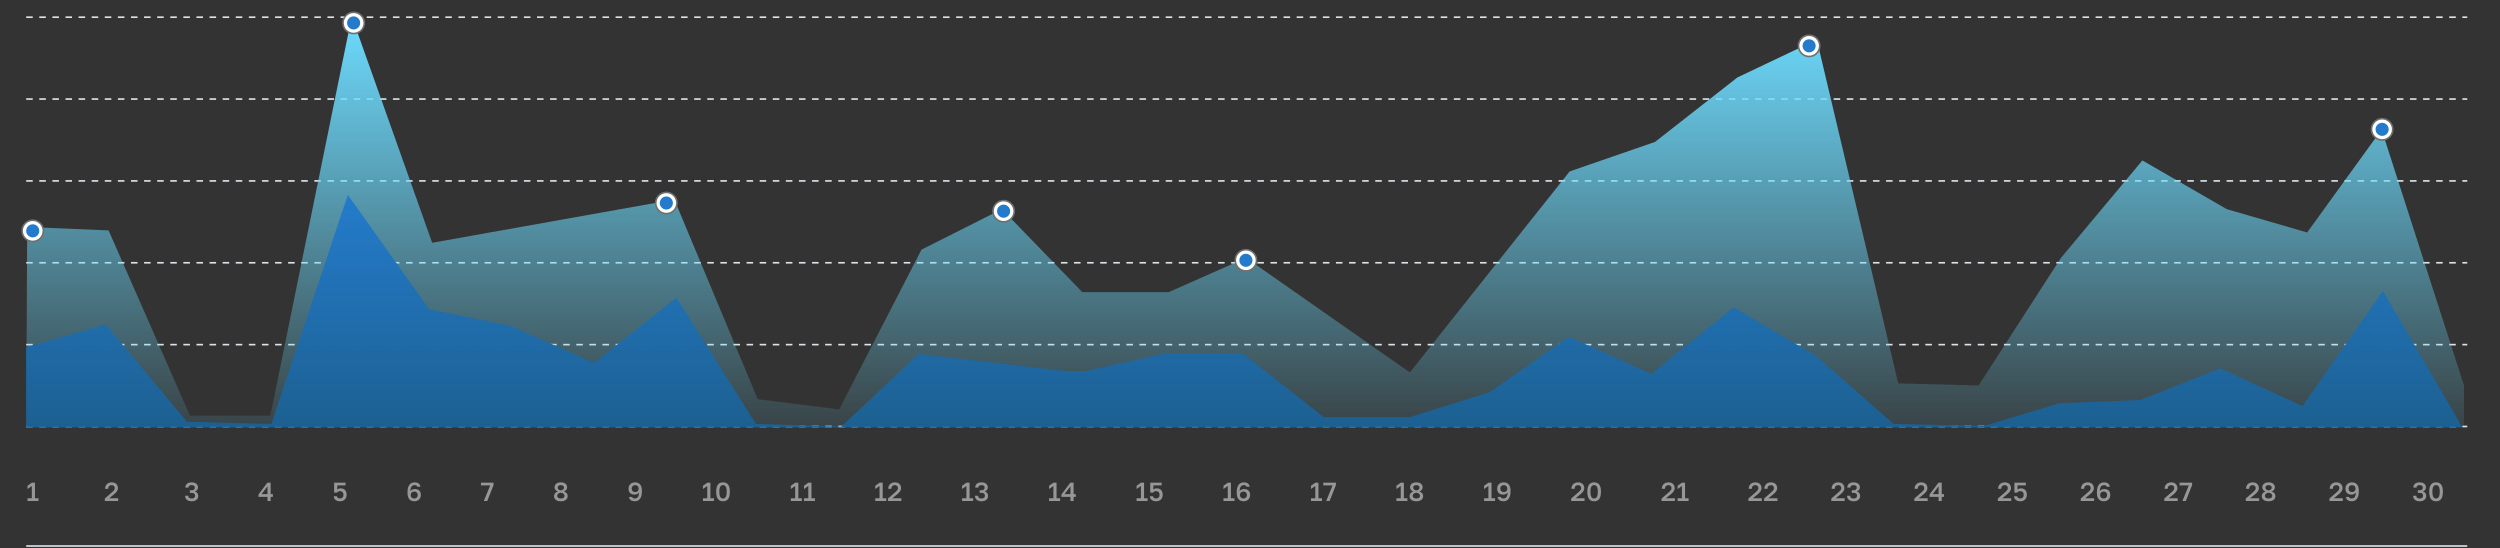 <svg width="1527" height="335" viewBox="0 0 1527 335" fill="none" xmlns="http://www.w3.org/2000/svg">
<rect x="0" y="0" width="1527" height="335" fill="#333333" stroke="none"/>
<rect x="16" y="333" width="1491" height="1" fill="#DBE2EA"/>
<path d="M16 260.5H1507" stroke="#DBE2EA" stroke-dasharray="4"/>
<path d="M16 210.5H1507" stroke="#DBE2EA" stroke-dasharray="4"/>
<path d="M16 160.5H1507" stroke="#DBE2EA" stroke-dasharray="4"/>
<path d="M16 110.5H1507" stroke="#DBE2EA" stroke-dasharray="4"/>
<path d="M16 60.5H1507" stroke="#DBE2EA" stroke-dasharray="4"/>
<path d="M16 10.5H1507" stroke="#DBE2EA" stroke-dasharray="4"/>
<path d="M16.8 304.336H19.44V296.832L16.8 298.704V296.72L19.504 294.8H21.36V304.336H23.52V306H16.8V304.336ZM64.019 304.496L68.195 300.88C68.537 300.581 68.825 300.315 69.059 300.08C69.305 299.845 69.502 299.627 69.651 299.424C69.811 299.211 69.923 299.003 69.987 298.8C70.062 298.597 70.099 298.384 70.099 298.16C70.099 297.616 69.934 297.173 69.603 296.832C69.283 296.491 68.835 296.32 68.259 296.32C67.577 296.32 67.043 296.507 66.659 296.88C66.286 297.243 66.099 297.803 66.099 298.56H64.179C64.179 297.973 64.275 297.44 64.467 296.96C64.659 296.469 64.931 296.053 65.283 295.712C65.635 295.36 66.062 295.093 66.563 294.912C67.065 294.72 67.63 294.624 68.259 294.624C68.867 294.624 69.406 294.715 69.875 294.896C70.345 295.067 70.734 295.312 71.043 295.632C71.363 295.941 71.603 296.315 71.763 296.752C71.934 297.179 72.019 297.648 72.019 298.16C72.019 298.544 71.955 298.907 71.827 299.248C71.71 299.589 71.539 299.915 71.315 300.224C71.102 300.533 70.841 300.837 70.531 301.136C70.233 301.435 69.902 301.728 69.539 302.016L66.691 304.336H72.179V306H64.019V304.496ZM117.074 306.176C116.424 306.176 115.848 306.096 115.346 305.936C114.856 305.765 114.44 305.531 114.098 305.232C113.768 304.933 113.512 304.581 113.33 304.176C113.16 303.76 113.074 303.301 113.074 302.8H114.994C114.994 303.333 115.16 303.749 115.49 304.048C115.832 304.336 116.36 304.48 117.074 304.48C117.768 304.48 118.285 304.336 118.626 304.048C118.978 303.749 119.154 303.333 119.154 302.8C119.154 302.256 118.994 301.829 118.674 301.52C118.354 301.2 117.821 301.04 117.074 301.04H115.954V299.44H117.074C117.714 299.44 118.194 299.307 118.514 299.04C118.834 298.763 118.994 298.368 118.994 297.856C118.994 297.344 118.84 296.96 118.53 296.704C118.232 296.448 117.746 296.32 117.074 296.32C116.413 296.32 115.922 296.453 115.602 296.72C115.293 296.987 115.138 297.36 115.138 297.84H113.218C113.218 296.869 113.544 296.091 114.194 295.504C114.856 294.917 115.816 294.624 117.074 294.624C117.704 294.624 118.258 294.704 118.738 294.864C119.218 295.024 119.618 295.243 119.938 295.52C120.258 295.787 120.498 296.101 120.658 296.464C120.829 296.827 120.914 297.216 120.914 297.632C120.914 298.272 120.744 298.811 120.402 299.248C120.061 299.675 119.592 299.979 118.994 300.16C119.645 300.352 120.152 300.677 120.514 301.136C120.888 301.584 121.074 302.192 121.074 302.96C121.074 303.408 120.989 303.829 120.818 304.224C120.648 304.619 120.392 304.96 120.05 305.248C119.72 305.536 119.304 305.765 118.802 305.936C118.301 306.096 117.725 306.176 117.074 306.176ZM163.384 303.472H157.864V302.048L163.304 294.8H165.304V301.808H166.664V303.472H165.304V306H163.384V303.472ZM163.384 301.808V297.008L159.784 301.808H163.384ZM207.701 306.176C207.04 306.176 206.469 306.091 205.989 305.92C205.52 305.749 205.131 305.52 204.821 305.232C204.512 304.944 204.277 304.619 204.117 304.256C203.968 303.883 203.883 303.504 203.861 303.12H205.781C205.835 303.504 206.021 303.829 206.341 304.096C206.672 304.352 207.125 304.48 207.701 304.48C208.352 304.48 208.859 304.288 209.221 303.904C209.595 303.52 209.781 302.96 209.781 302.224C209.781 301.808 209.717 301.461 209.589 301.184C209.472 300.896 209.317 300.667 209.125 300.496C208.933 300.315 208.709 300.187 208.453 300.112C208.208 300.027 207.957 299.984 207.701 299.984C207.243 299.984 206.859 300.064 206.549 300.224C206.251 300.384 206.011 300.603 205.829 300.88H204.101V294.8H211.061V296.464H205.989V299.072C206.235 298.837 206.523 298.651 206.853 298.512C207.184 298.363 207.6 298.288 208.101 298.288C208.645 298.288 209.136 298.373 209.573 298.544C210.021 298.715 210.4 298.965 210.709 299.296C211.029 299.627 211.275 300.037 211.445 300.528C211.616 301.008 211.701 301.568 211.701 302.208C211.701 302.816 211.605 303.365 211.413 303.856C211.221 304.347 210.949 304.763 210.597 305.104C210.245 305.445 209.824 305.712 209.333 305.904C208.843 306.085 208.299 306.176 207.701 306.176ZM253.132 306.176C252.471 306.176 251.879 306.075 251.356 305.872C250.834 305.669 250.386 305.355 250.012 304.928C249.65 304.501 249.372 303.963 249.18 303.312C248.988 302.651 248.892 301.867 248.892 300.96V300.64C248.892 299.552 249.004 298.629 249.228 297.872C249.452 297.104 249.762 296.48 250.156 296C250.551 295.52 251.015 295.173 251.548 294.96C252.082 294.736 252.663 294.624 253.292 294.624C254.242 294.624 255.026 294.837 255.644 295.264C256.263 295.68 256.652 296.352 256.812 297.28H254.892C254.775 296.939 254.583 296.693 254.316 296.544C254.05 296.395 253.708 296.32 253.292 296.32C252.93 296.32 252.594 296.379 252.284 296.496C251.975 296.603 251.703 296.795 251.468 297.072C251.234 297.349 251.047 297.728 250.908 298.208C250.77 298.677 250.695 299.275 250.684 300C250.823 299.765 250.994 299.568 251.196 299.408C251.41 299.237 251.639 299.104 251.884 299.008C252.14 298.901 252.402 298.827 252.668 298.784C252.935 298.731 253.196 298.704 253.452 298.704C254.583 298.704 255.463 299.013 256.092 299.632C256.732 300.251 257.052 301.131 257.052 302.272V302.432C257.052 302.987 256.951 303.493 256.748 303.952C256.556 304.411 256.284 304.805 255.932 305.136C255.58 305.467 255.164 305.723 254.684 305.904C254.204 306.085 253.687 306.176 253.132 306.176ZM253.004 304.48C253.644 304.48 254.156 304.293 254.54 303.92C254.935 303.536 255.132 303.04 255.132 302.432V302.272C255.132 301.675 254.935 301.189 254.54 300.816C254.156 300.432 253.644 300.24 253.004 300.24C252.364 300.24 251.847 300.432 251.452 300.816C251.068 301.189 250.876 301.675 250.876 302.272V302.432C250.876 303.04 251.068 303.536 251.452 303.92C251.847 304.293 252.364 304.48 253.004 304.48ZM299.434 296.464H293.77V294.8H301.45V296.304L297.61 306H295.53L299.434 296.464ZM342.566 306.176C341.894 306.176 341.297 306.101 340.774 305.952C340.262 305.792 339.83 305.573 339.478 305.296C339.126 305.008 338.86 304.672 338.678 304.288C338.497 303.893 338.406 303.461 338.406 302.992C338.406 302.352 338.604 301.787 338.998 301.296C339.404 300.795 339.99 300.437 340.758 300.224C340.47 300.128 340.204 300 339.958 299.84C339.713 299.68 339.5 299.488 339.318 299.264C339.137 299.04 338.993 298.795 338.886 298.528C338.78 298.251 338.726 297.952 338.726 297.632C338.726 297.205 338.812 296.811 338.982 296.448C339.153 296.075 339.398 295.755 339.718 295.488C340.049 295.211 340.449 294.997 340.918 294.848C341.398 294.699 341.948 294.624 342.566 294.624C343.185 294.624 343.734 294.699 344.214 294.848C344.694 294.997 345.094 295.211 345.414 295.488C345.745 295.755 345.99 296.075 346.15 296.448C346.321 296.811 346.406 297.205 346.406 297.632C346.406 298.272 346.214 298.811 345.83 299.248C345.446 299.685 344.966 300.011 344.39 300.224C345.169 300.469 345.75 300.816 346.134 301.264C346.529 301.712 346.726 302.288 346.726 302.992C346.726 303.461 346.636 303.893 346.454 304.288C346.273 304.672 346.006 305.008 345.654 305.296C345.302 305.573 344.865 305.792 344.342 305.952C343.83 306.101 343.238 306.176 342.566 306.176ZM342.566 304.48C343.324 304.48 343.884 304.331 344.246 304.032C344.62 303.723 344.806 303.328 344.806 302.848C344.806 302.304 344.593 301.872 344.166 301.552C343.74 301.221 343.206 301.013 342.566 300.928C341.926 301.013 341.393 301.221 340.966 301.552C340.54 301.872 340.326 302.304 340.326 302.848C340.326 303.328 340.513 303.723 340.886 304.032C341.27 304.331 341.83 304.48 342.566 304.48ZM342.566 299.552C343.132 299.467 343.59 299.285 343.942 299.008C344.305 298.731 344.486 298.32 344.486 297.776C344.486 297.296 344.31 296.933 343.958 296.688C343.617 296.443 343.153 296.32 342.566 296.32C341.98 296.32 341.51 296.443 341.158 296.688C340.817 296.923 340.646 297.285 340.646 297.776C340.646 298.32 340.828 298.731 341.19 299.008C341.553 299.285 342.012 299.467 342.566 299.552ZM387.762 306.176C386.781 306.176 385.975 305.968 385.346 305.552C384.717 305.125 384.322 304.448 384.162 303.52H386.082C386.199 303.861 386.397 304.107 386.674 304.256C386.951 304.405 387.314 304.48 387.762 304.48C388.103 304.48 388.423 304.427 388.722 304.32C389.021 304.203 389.282 304.005 389.506 303.728C389.741 303.451 389.927 303.077 390.066 302.608C390.205 302.128 390.279 301.525 390.29 300.8C390.151 301.035 389.975 301.237 389.762 301.408C389.559 301.568 389.33 301.701 389.074 301.808C388.829 301.904 388.573 301.979 388.306 302.032C388.039 302.075 387.778 302.096 387.522 302.096C386.391 302.096 385.506 301.787 384.866 301.168C384.237 300.539 383.922 299.659 383.922 298.528V298.368C383.922 297.813 384.018 297.307 384.21 296.848C384.413 296.389 384.69 295.995 385.042 295.664C385.394 295.333 385.81 295.077 386.29 294.896C386.77 294.715 387.287 294.624 387.842 294.624C388.514 294.624 389.111 294.725 389.634 294.928C390.157 295.131 390.599 295.445 390.962 295.872C391.325 296.288 391.602 296.827 391.794 297.488C391.986 298.149 392.082 298.933 392.082 299.84V300.16C392.082 301.248 391.97 302.176 391.746 302.944C391.522 303.701 391.213 304.32 390.818 304.8C390.434 305.28 389.981 305.632 389.458 305.856C388.935 306.069 388.37 306.176 387.762 306.176ZM387.97 300.56C388.61 300.56 389.122 300.373 389.506 300C389.901 299.616 390.098 299.125 390.098 298.528V298.368C390.098 298.08 390.045 297.813 389.938 297.568C389.831 297.312 389.682 297.093 389.49 296.912C389.309 296.72 389.085 296.576 388.818 296.48C388.562 296.373 388.279 296.32 387.97 296.32C387.33 296.32 386.813 296.512 386.418 296.896C386.034 297.269 385.842 297.76 385.842 298.368V298.528C385.842 299.125 386.034 299.616 386.418 300C386.813 300.373 387.33 300.56 387.97 300.56ZM429.359 304.336H431.999V296.832L429.359 298.704V296.72L432.063 294.8H433.919V304.336H436.079V306H429.359V304.336ZM441.621 306.176C441.035 306.176 440.485 306.085 439.973 305.904C439.472 305.723 439.035 305.413 438.661 304.976C438.288 304.528 437.995 303.936 437.781 303.2C437.568 302.453 437.461 301.52 437.461 300.4V300.08C437.461 299.045 437.568 298.181 437.781 297.488C437.995 296.784 438.288 296.224 438.661 295.808C439.035 295.381 439.472 295.077 439.973 294.896C440.485 294.715 441.035 294.624 441.621 294.624C442.208 294.624 442.752 294.715 443.253 294.896C443.765 295.077 444.208 295.381 444.581 295.808C444.955 296.224 445.248 296.784 445.461 297.488C445.675 298.181 445.781 299.045 445.781 300.08V300.4C445.781 301.52 445.675 302.453 445.461 303.2C445.248 303.936 444.955 304.528 444.581 304.976C444.208 305.413 443.765 305.723 443.253 305.904C442.752 306.085 442.208 306.176 441.621 306.176ZM441.621 304.512C441.92 304.512 442.203 304.453 442.469 304.336C442.736 304.219 442.971 304.011 443.173 303.712C443.387 303.403 443.552 302.981 443.669 302.448C443.797 301.915 443.861 301.232 443.861 300.4V300.08C443.861 299.333 443.797 298.715 443.669 298.224C443.552 297.733 443.387 297.344 443.173 297.056C442.971 296.768 442.736 296.571 442.469 296.464C442.203 296.347 441.92 296.288 441.621 296.288C441.323 296.288 441.04 296.347 440.773 296.464C440.507 296.571 440.267 296.768 440.053 297.056C439.851 297.344 439.685 297.733 439.557 298.224C439.44 298.715 439.381 299.333 439.381 300.08V300.4C439.381 301.232 439.44 301.915 439.557 302.448C439.685 302.981 439.851 303.403 440.053 303.712C440.267 304.011 440.507 304.219 440.773 304.336C441.04 304.453 441.323 304.512 441.621 304.512ZM483.053 304.336H485.693V296.832L483.053 298.704V296.72L485.757 294.8H487.613V304.336H489.773V306H483.053V304.336ZM491.075 304.336H493.715V296.832L491.075 298.704V296.72L493.779 294.8H495.635V304.336H497.795V306H491.075V304.336ZM534.591 304.336H537.231V296.832L534.591 298.704V296.72L537.295 294.8H539.151V304.336H541.311V306H534.591V304.336ZM542.373 304.496L546.549 300.88C546.89 300.581 547.178 300.315 547.413 300.08C547.658 299.845 547.855 299.627 548.005 299.424C548.165 299.211 548.277 299.003 548.341 298.8C548.415 298.597 548.453 298.384 548.453 298.16C548.453 297.616 548.287 297.173 547.957 296.832C547.637 296.491 547.189 296.32 546.613 296.32C545.93 296.32 545.397 296.507 545.013 296.88C544.639 297.243 544.453 297.803 544.453 298.56H542.533C542.533 297.973 542.629 297.44 542.821 296.96C543.013 296.469 543.285 296.053 543.637 295.712C543.989 295.36 544.415 295.093 544.917 294.912C545.418 294.72 545.983 294.624 546.613 294.624C547.221 294.624 547.759 294.715 548.229 294.896C548.698 295.067 549.087 295.312 549.397 295.632C549.717 295.941 549.957 296.315 550.117 296.752C550.287 297.179 550.373 297.648 550.373 298.16C550.373 298.544 550.309 298.907 550.181 299.248C550.063 299.589 549.893 299.915 549.669 300.224C549.455 300.533 549.194 300.837 548.885 301.136C548.586 301.435 548.255 301.728 547.893 302.016L545.045 304.336H550.533V306H542.373V304.496ZM587.644 304.336H590.284V296.832L587.644 298.704V296.72L590.348 294.8H592.204V304.336H594.364V306H587.644V304.336ZM599.506 306.176C598.855 306.176 598.279 306.096 597.778 305.936C597.287 305.765 596.871 305.531 596.53 305.232C596.199 304.933 595.943 304.581 595.762 304.176C595.591 303.76 595.506 303.301 595.506 302.8H597.426C597.426 303.333 597.591 303.749 597.922 304.048C598.263 304.336 598.791 304.48 599.506 304.48C600.199 304.48 600.716 304.336 601.058 304.048C601.41 303.749 601.586 303.333 601.586 302.8C601.586 302.256 601.426 301.829 601.106 301.52C600.786 301.2 600.252 301.04 599.506 301.04H598.386V299.44H599.506C600.146 299.44 600.626 299.307 600.946 299.04C601.266 298.763 601.426 298.368 601.426 297.856C601.426 297.344 601.271 296.96 600.962 296.704C600.663 296.448 600.178 296.32 599.506 296.32C598.844 296.32 598.354 296.453 598.034 296.72C597.724 296.987 597.57 297.36 597.57 297.84H595.65C595.65 296.869 595.975 296.091 596.626 295.504C597.287 294.917 598.247 294.624 599.506 294.624C600.135 294.624 600.69 294.704 601.17 294.864C601.65 295.024 602.05 295.243 602.37 295.52C602.69 295.787 602.93 296.101 603.09 296.464C603.26 296.827 603.346 297.216 603.346 297.632C603.346 298.272 603.175 298.811 602.834 299.248C602.492 299.675 602.023 299.979 601.426 300.16C602.076 300.352 602.583 300.677 602.946 301.136C603.319 301.584 603.506 302.192 603.506 302.96C603.506 303.408 603.42 303.829 603.25 304.224C603.079 304.619 602.823 304.96 602.482 305.248C602.151 305.536 601.735 305.765 601.234 305.936C600.732 306.096 600.156 306.176 599.506 306.176ZM640.775 304.336H643.415V296.832L640.775 298.704V296.72L643.479 294.8H645.335V304.336H647.495V306H640.775V304.336ZM653.837 303.472H648.317V302.048L653.757 294.8H655.757V301.808H657.117V303.472H655.757V306H653.837V303.472ZM653.837 301.808V297.008L650.237 301.808H653.837ZM694.234 304.336H696.874V296.832L694.234 298.704V296.72L696.938 294.8H698.794V304.336H700.954V306H694.234V304.336ZM706.176 306.176C705.515 306.176 704.944 306.091 704.464 305.92C703.995 305.749 703.606 305.52 703.296 305.232C702.987 304.944 702.752 304.619 702.592 304.256C702.443 303.883 702.358 303.504 702.336 303.12H704.256C704.31 303.504 704.496 303.829 704.816 304.096C705.147 304.352 705.6 304.48 706.176 304.48C706.827 304.48 707.334 304.288 707.696 303.904C708.07 303.52 708.256 302.96 708.256 302.224C708.256 301.808 708.192 301.461 708.064 301.184C707.947 300.896 707.792 300.667 707.6 300.496C707.408 300.315 707.184 300.187 706.928 300.112C706.683 300.027 706.432 299.984 706.176 299.984C705.718 299.984 705.334 300.064 705.024 300.224C704.726 300.384 704.486 300.603 704.304 300.88H702.576V294.8H709.536V296.464H704.464V299.072C704.71 298.837 704.998 298.651 705.328 298.512C705.659 298.363 706.075 298.288 706.576 298.288C707.12 298.288 707.611 298.373 708.048 298.544C708.496 298.715 708.875 298.965 709.184 299.296C709.504 299.627 709.75 300.037 709.92 300.528C710.091 301.008 710.176 301.568 710.176 302.208C710.176 302.816 710.08 303.365 709.888 303.856C709.696 304.347 709.424 304.763 709.072 305.104C708.72 305.445 708.299 305.712 707.808 305.904C707.318 306.085 706.774 306.176 706.176 306.176ZM747.287 304.336H749.927V296.832L747.287 298.704V296.72L749.991 294.8H751.847V304.336H754.007V306H747.287V304.336ZM759.629 306.176C758.968 306.176 758.376 306.075 757.853 305.872C757.331 305.669 756.883 305.355 756.509 304.928C756.147 304.501 755.869 303.963 755.677 303.312C755.485 302.651 755.389 301.867 755.389 300.96V300.64C755.389 299.552 755.501 298.629 755.725 297.872C755.949 297.104 756.259 296.48 756.653 296C757.048 295.52 757.512 295.173 758.045 294.96C758.579 294.736 759.16 294.624 759.789 294.624C760.739 294.624 761.523 294.837 762.141 295.264C762.76 295.68 763.149 296.352 763.309 297.28H761.389C761.272 296.939 761.08 296.693 760.813 296.544C760.547 296.395 760.205 296.32 759.789 296.32C759.427 296.32 759.091 296.379 758.781 296.496C758.472 296.603 758.2 296.795 757.965 297.072C757.731 297.349 757.544 297.728 757.405 298.208C757.267 298.677 757.192 299.275 757.181 300C757.32 299.765 757.491 299.568 757.693 299.408C757.907 299.237 758.136 299.104 758.381 299.008C758.637 298.901 758.899 298.827 759.165 298.784C759.432 298.731 759.693 298.704 759.949 298.704C761.08 298.704 761.96 299.013 762.589 299.632C763.229 300.251 763.549 301.131 763.549 302.272V302.432C763.549 302.987 763.448 303.493 763.245 303.952C763.053 304.411 762.781 304.805 762.429 305.136C762.077 305.467 761.661 305.723 761.181 305.904C760.701 306.085 760.184 306.176 759.629 306.176ZM759.501 304.48C760.141 304.48 760.653 304.293 761.037 303.92C761.432 303.536 761.629 303.04 761.629 302.432V302.272C761.629 301.675 761.432 301.189 761.037 300.816C760.653 300.432 760.141 300.24 759.501 300.24C758.861 300.24 758.344 300.432 757.949 300.816C757.565 301.189 757.373 301.675 757.373 302.272V302.432C757.373 303.04 757.565 303.536 757.949 303.92C758.344 304.293 758.861 304.48 759.501 304.48ZM800.747 304.336H803.387V296.832L800.747 298.704V296.72L803.451 294.8H805.307V304.336H807.467V306H800.747V304.336ZM813.953 296.464H808.289V294.8H815.969V296.304L812.129 306H810.049L813.953 296.464ZM852.925 304.336H855.565V296.832L852.925 298.704V296.72L855.629 294.8H857.485V304.336H859.645V306H852.925V304.336ZM865.107 306.176C864.435 306.176 863.838 306.101 863.315 305.952C862.803 305.792 862.371 305.573 862.019 305.296C861.667 305.008 861.4 304.672 861.219 304.288C861.038 303.893 860.947 303.461 860.947 302.992C860.947 302.352 861.144 301.787 861.539 301.296C861.944 300.795 862.531 300.437 863.299 300.224C863.011 300.128 862.744 300 862.499 299.84C862.254 299.68 862.04 299.488 861.859 299.264C861.678 299.04 861.534 298.795 861.427 298.528C861.32 298.251 861.267 297.952 861.267 297.632C861.267 297.205 861.352 296.811 861.523 296.448C861.694 296.075 861.939 295.755 862.259 295.488C862.59 295.211 862.99 294.997 863.459 294.848C863.939 294.699 864.488 294.624 865.107 294.624C865.726 294.624 866.275 294.699 866.755 294.848C867.235 294.997 867.635 295.211 867.955 295.488C868.286 295.755 868.531 296.075 868.691 296.448C868.862 296.811 868.947 297.205 868.947 297.632C868.947 298.272 868.755 298.811 868.371 299.248C867.987 299.685 867.507 300.011 866.931 300.224C867.71 300.469 868.291 300.816 868.675 301.264C869.07 301.712 869.267 302.288 869.267 302.992C869.267 303.461 869.176 303.893 868.995 304.288C868.814 304.672 868.547 305.008 868.195 305.296C867.843 305.573 867.406 305.792 866.883 305.952C866.371 306.101 865.779 306.176 865.107 306.176ZM865.107 304.48C865.864 304.48 866.424 304.331 866.787 304.032C867.16 303.723 867.347 303.328 867.347 302.848C867.347 302.304 867.134 301.872 866.707 301.552C866.28 301.221 865.747 301.013 865.107 300.928C864.467 301.013 863.934 301.221 863.507 301.552C863.08 301.872 862.867 302.304 862.867 302.848C862.867 303.328 863.054 303.723 863.427 304.032C863.811 304.331 864.371 304.48 865.107 304.48ZM865.107 299.552C865.672 299.467 866.131 299.285 866.483 299.008C866.846 298.731 867.027 298.32 867.027 297.776C867.027 297.296 866.851 296.933 866.499 296.688C866.158 296.443 865.694 296.32 865.107 296.32C864.52 296.32 864.051 296.443 863.699 296.688C863.358 296.923 863.187 297.285 863.187 297.776C863.187 298.32 863.368 298.731 863.731 299.008C864.094 299.285 864.552 299.467 865.107 299.552ZM906.462 304.336H909.102V296.832L906.462 298.704V296.72L909.166 294.8H911.022V304.336H913.182V306H906.462V304.336ZM918.324 306.176C917.343 306.176 916.538 305.968 915.908 305.552C915.279 305.125 914.884 304.448 914.724 303.52H916.644C916.762 303.861 916.959 304.107 917.236 304.256C917.514 304.405 917.876 304.48 918.324 304.48C918.666 304.48 918.986 304.427 919.284 304.32C919.583 304.203 919.844 304.005 920.068 303.728C920.303 303.451 920.49 303.077 920.628 302.608C920.767 302.128 920.842 301.525 920.852 300.8C920.714 301.035 920.538 301.237 920.324 301.408C920.122 301.568 919.892 301.701 919.636 301.808C919.391 301.904 919.135 301.979 918.868 302.032C918.602 302.075 918.34 302.096 918.084 302.096C916.954 302.096 916.068 301.787 915.428 301.168C914.799 300.539 914.484 299.659 914.484 298.528V298.368C914.484 297.813 914.58 297.307 914.772 296.848C914.975 296.389 915.252 295.995 915.604 295.664C915.956 295.333 916.372 295.077 916.852 294.896C917.332 294.715 917.85 294.624 918.404 294.624C919.076 294.624 919.674 294.725 920.196 294.928C920.719 295.131 921.162 295.445 921.524 295.872C921.887 296.288 922.164 296.827 922.356 297.488C922.548 298.149 922.644 298.933 922.644 299.84V300.16C922.644 301.248 922.532 302.176 922.308 302.944C922.084 303.701 921.775 304.32 921.38 304.8C920.996 305.28 920.543 305.632 920.02 305.856C919.498 306.069 918.932 306.176 918.324 306.176ZM918.532 300.56C919.172 300.56 919.684 300.373 920.068 300C920.463 299.616 920.66 299.125 920.66 298.528V298.368C920.66 298.08 920.607 297.813 920.5 297.568C920.394 297.312 920.244 297.093 920.052 296.912C919.871 296.72 919.647 296.576 919.38 296.48C919.124 296.373 918.842 296.32 918.532 296.32C917.892 296.32 917.375 296.512 916.98 296.896C916.596 297.269 916.404 297.76 916.404 298.368V298.528C916.404 299.125 916.596 299.616 916.98 300C917.375 300.373 917.892 300.56 918.532 300.56ZM959.682 304.496L963.858 300.88C964.199 300.581 964.487 300.315 964.722 300.08C964.967 299.845 965.165 299.627 965.314 299.424C965.474 299.211 965.586 299.003 965.65 298.8C965.725 298.597 965.762 298.384 965.762 298.16C965.762 297.616 965.597 297.173 965.266 296.832C964.946 296.491 964.498 296.32 963.922 296.32C963.239 296.32 962.706 296.507 962.322 296.88C961.949 297.243 961.762 297.803 961.762 298.56H959.842C959.842 297.973 959.938 297.44 960.13 296.96C960.322 296.469 960.594 296.053 960.946 295.712C961.298 295.36 961.725 295.093 962.226 294.912C962.727 294.72 963.293 294.624 963.922 294.624C964.53 294.624 965.069 294.715 965.538 294.896C966.007 295.067 966.397 295.312 966.706 295.632C967.026 295.941 967.266 296.315 967.426 296.752C967.597 297.179 967.682 297.648 967.682 298.16C967.682 298.544 967.618 298.907 967.49 299.248C967.373 299.589 967.202 299.915 966.978 300.224C966.765 300.533 966.503 300.837 966.194 301.136C965.895 301.435 965.565 301.728 965.202 302.016L962.354 304.336H967.842V306H959.682V304.496ZM973.699 306.176C973.113 306.176 972.563 306.085 972.051 305.904C971.55 305.723 971.113 305.413 970.739 304.976C970.366 304.528 970.073 303.936 969.859 303.2C969.646 302.453 969.539 301.52 969.539 300.4V300.08C969.539 299.045 969.646 298.181 969.859 297.488C970.073 296.784 970.366 296.224 970.739 295.808C971.113 295.381 971.55 295.077 972.051 294.896C972.563 294.715 973.113 294.624 973.699 294.624C974.286 294.624 974.83 294.715 975.331 294.896C975.843 295.077 976.286 295.381 976.659 295.808C977.033 296.224 977.326 296.784 977.539 297.488C977.753 298.181 977.859 299.045 977.859 300.08V300.4C977.859 301.52 977.753 302.453 977.539 303.2C977.326 303.936 977.033 304.528 976.659 304.976C976.286 305.413 975.843 305.723 975.331 305.904C974.83 306.085 974.286 306.176 973.699 306.176ZM973.699 304.512C973.998 304.512 974.281 304.453 974.547 304.336C974.814 304.219 975.049 304.011 975.251 303.712C975.465 303.403 975.63 302.981 975.747 302.448C975.875 301.915 975.939 301.232 975.939 300.4V300.08C975.939 299.333 975.875 298.715 975.747 298.224C975.63 297.733 975.465 297.344 975.251 297.056C975.049 296.768 974.814 296.571 974.547 296.464C974.281 296.347 973.998 296.288 973.699 296.288C973.401 296.288 973.118 296.347 972.851 296.464C972.585 296.571 972.345 296.768 972.131 297.056C971.929 297.344 971.763 297.733 971.635 298.224C971.518 298.715 971.459 299.333 971.459 300.08V300.4C971.459 301.232 971.518 301.915 971.635 302.448C971.763 302.981 971.929 303.403 972.131 303.712C972.345 304.011 972.585 304.219 972.851 304.336C973.118 304.453 973.401 304.512 973.699 304.512ZM1014.89 304.496L1019.07 300.88C1019.41 300.581 1019.7 300.315 1019.93 300.08C1020.18 299.845 1020.37 299.627 1020.52 299.424C1020.68 299.211 1020.8 299.003 1020.86 298.8C1020.93 298.597 1020.97 298.384 1020.97 298.16C1020.97 297.616 1020.81 297.173 1020.48 296.832C1020.16 296.491 1019.71 296.32 1019.13 296.32C1018.45 296.32 1017.92 296.507 1017.53 296.88C1017.16 297.243 1016.97 297.803 1016.97 298.56H1015.05C1015.05 297.973 1015.15 297.44 1015.34 296.96C1015.53 296.469 1015.8 296.053 1016.16 295.712C1016.51 295.36 1016.93 295.093 1017.44 294.912C1017.94 294.72 1018.5 294.624 1019.13 294.624C1019.74 294.624 1020.28 294.715 1020.75 294.896C1021.22 295.067 1021.61 295.312 1021.92 295.632C1022.24 295.941 1022.48 296.315 1022.64 296.752C1022.81 297.179 1022.89 297.648 1022.89 298.16C1022.89 298.544 1022.83 298.907 1022.7 299.248C1022.58 299.589 1022.41 299.915 1022.19 300.224C1021.97 300.533 1021.71 300.837 1021.4 301.136C1021.1 301.435 1020.77 301.728 1020.41 302.016L1017.56 304.336H1023.05V306H1014.89V304.496ZM1024.67 304.336H1027.31V296.832L1024.67 298.704V296.72L1027.37 294.8H1029.23V304.336H1031.39V306H1024.67V304.336ZM1067.94 304.496L1072.12 300.88C1072.46 300.581 1072.75 300.315 1072.98 300.08C1073.23 299.845 1073.43 299.627 1073.58 299.424C1073.74 299.211 1073.85 299.003 1073.91 298.8C1073.99 298.597 1074.02 298.384 1074.02 298.16C1074.02 297.616 1073.86 297.173 1073.53 296.832C1073.21 296.491 1072.76 296.32 1072.18 296.32C1071.5 296.32 1070.97 296.507 1070.58 296.88C1070.21 297.243 1070.02 297.803 1070.02 298.56H1068.1C1068.1 297.973 1068.2 297.44 1068.39 296.96C1068.58 296.469 1068.86 296.053 1069.21 295.712C1069.56 295.36 1069.99 295.093 1070.49 294.912C1070.99 294.72 1071.56 294.624 1072.18 294.624C1072.79 294.624 1073.33 294.715 1073.8 294.896C1074.27 295.067 1074.66 295.312 1074.97 295.632C1075.29 295.941 1075.53 296.315 1075.69 296.752C1075.86 297.179 1075.94 297.648 1075.94 298.16C1075.94 298.544 1075.88 298.907 1075.75 299.248C1075.64 299.589 1075.46 299.915 1075.24 300.224C1075.03 300.533 1074.77 300.837 1074.46 301.136C1074.16 301.435 1073.83 301.728 1073.46 302.016L1070.62 304.336H1076.1V306H1067.94V304.496ZM1077.48 304.496L1081.66 300.88C1082 300.581 1082.29 300.315 1082.52 300.08C1082.77 299.845 1082.96 299.627 1083.11 299.424C1083.27 299.211 1083.39 299.003 1083.45 298.8C1083.52 298.597 1083.56 298.384 1083.56 298.16C1083.56 297.616 1083.4 297.173 1083.07 296.832C1082.75 296.491 1082.3 296.32 1081.72 296.32C1081.04 296.32 1080.51 296.507 1080.12 296.88C1079.75 297.243 1079.56 297.803 1079.56 298.56H1077.64C1077.64 297.973 1077.74 297.44 1077.93 296.96C1078.12 296.469 1078.39 296.053 1078.75 295.712C1079.1 295.36 1079.52 295.093 1080.03 294.912C1080.53 294.72 1081.09 294.624 1081.72 294.624C1082.33 294.624 1082.87 294.715 1083.34 294.896C1083.81 295.067 1084.2 295.312 1084.51 295.632C1084.83 295.941 1085.07 296.315 1085.23 296.752C1085.4 297.179 1085.48 297.648 1085.48 298.16C1085.48 298.544 1085.42 298.907 1085.29 299.248C1085.17 299.589 1085 299.915 1084.78 300.224C1084.56 300.533 1084.3 300.837 1083.99 301.136C1083.7 301.435 1083.36 301.728 1083 302.016L1080.15 304.336H1085.64V306H1077.48V304.496ZM1118.57 304.496L1122.75 300.88C1123.09 300.581 1123.37 300.315 1123.61 300.08C1123.85 299.845 1124.05 299.627 1124.2 299.424C1124.36 299.211 1124.47 299.003 1124.54 298.8C1124.61 298.597 1124.65 298.384 1124.65 298.16C1124.65 297.616 1124.48 297.173 1124.15 296.832C1123.83 296.491 1123.39 296.32 1122.81 296.32C1122.13 296.32 1121.59 296.507 1121.21 296.88C1120.84 297.243 1120.65 297.803 1120.65 298.56H1118.73C1118.73 297.973 1118.83 297.44 1119.02 296.96C1119.21 296.469 1119.48 296.053 1119.83 295.712C1120.19 295.36 1120.61 295.093 1121.11 294.912C1121.61 294.72 1122.18 294.624 1122.81 294.624C1123.42 294.624 1123.96 294.715 1124.43 294.896C1124.89 295.067 1125.28 295.312 1125.59 295.632C1125.91 295.941 1126.15 296.315 1126.31 296.752C1126.48 297.179 1126.57 297.648 1126.57 298.16C1126.57 298.544 1126.51 298.907 1126.38 299.248C1126.26 299.589 1126.09 299.915 1125.87 300.224C1125.65 300.533 1125.39 300.837 1125.08 301.136C1124.78 301.435 1124.45 301.728 1124.09 302.016L1121.24 304.336H1126.73V306H1118.57V304.496ZM1132.19 306.176C1131.54 306.176 1130.96 306.096 1130.46 305.936C1129.97 305.765 1129.55 305.531 1129.21 305.232C1128.88 304.933 1128.62 304.581 1128.44 304.176C1128.27 303.76 1128.19 303.301 1128.19 302.8H1130.11C1130.11 303.333 1130.27 303.749 1130.6 304.048C1130.94 304.336 1131.47 304.48 1132.19 304.48C1132.88 304.48 1133.4 304.336 1133.74 304.048C1134.09 303.749 1134.27 303.333 1134.27 302.8C1134.27 302.256 1134.11 301.829 1133.79 301.52C1133.47 301.2 1132.93 301.04 1132.19 301.04H1131.07V299.44H1132.19C1132.83 299.44 1133.31 299.307 1133.63 299.04C1133.95 298.763 1134.11 298.368 1134.11 297.856C1134.11 297.344 1133.95 296.96 1133.64 296.704C1133.34 296.448 1132.86 296.32 1132.19 296.32C1131.53 296.32 1131.03 296.453 1130.71 296.72C1130.41 296.987 1130.25 297.36 1130.25 297.84H1128.33C1128.33 296.869 1128.66 296.091 1129.31 295.504C1129.97 294.917 1130.93 294.624 1132.19 294.624C1132.82 294.624 1133.37 294.704 1133.85 294.864C1134.33 295.024 1134.73 295.243 1135.05 295.52C1135.37 295.787 1135.61 296.101 1135.77 296.464C1135.94 296.827 1136.03 297.216 1136.03 297.632C1136.03 298.272 1135.86 298.811 1135.51 299.248C1135.17 299.675 1134.7 299.979 1134.11 300.16C1134.76 300.352 1135.26 300.677 1135.63 301.136C1136 301.584 1136.19 302.192 1136.19 302.96C1136.19 303.408 1136.1 303.829 1135.93 304.224C1135.76 304.619 1135.5 304.96 1135.16 305.248C1134.83 305.536 1134.42 305.765 1133.91 305.936C1133.41 306.096 1132.84 306.176 1132.19 306.176ZM1169.27 304.496L1173.45 300.88C1173.79 300.581 1174.08 300.315 1174.31 300.08C1174.56 299.845 1174.76 299.627 1174.9 299.424C1175.06 299.211 1175.18 299.003 1175.24 298.8C1175.32 298.597 1175.35 298.384 1175.35 298.16C1175.35 297.616 1175.19 297.173 1174.86 296.832C1174.54 296.491 1174.09 296.32 1173.51 296.32C1172.83 296.32 1172.3 296.507 1171.91 296.88C1171.54 297.243 1171.35 297.803 1171.35 298.56H1169.43C1169.43 297.973 1169.53 297.44 1169.72 296.96C1169.91 296.469 1170.18 296.053 1170.54 295.712C1170.89 295.36 1171.32 295.093 1171.82 294.912C1172.32 294.72 1172.88 294.624 1173.51 294.624C1174.12 294.624 1174.66 294.715 1175.13 294.896C1175.6 295.067 1175.99 295.312 1176.3 295.632C1176.62 295.941 1176.86 296.315 1177.02 296.752C1177.19 297.179 1177.27 297.648 1177.27 298.16C1177.27 298.544 1177.21 298.907 1177.08 299.248C1176.96 299.589 1176.79 299.915 1176.57 300.224C1176.36 300.533 1176.09 300.837 1175.78 301.136C1175.49 301.435 1175.16 301.728 1174.79 302.016L1171.94 304.336H1177.43V306H1169.27V304.496ZM1184.09 303.472H1178.57V302.048L1184.01 294.8H1186.01V301.808H1187.37V303.472H1186.01V306H1184.09V303.472ZM1184.09 301.808V297.008L1180.49 301.808H1184.09ZM1220.3 304.496L1224.48 300.88C1224.82 300.581 1225.11 300.315 1225.34 300.08C1225.59 299.845 1225.79 299.627 1225.94 299.424C1226.1 299.211 1226.21 299.003 1226.27 298.8C1226.35 298.597 1226.38 298.384 1226.38 298.16C1226.38 297.616 1226.22 297.173 1225.89 296.832C1225.57 296.491 1225.12 296.32 1224.54 296.32C1223.86 296.32 1223.33 296.507 1222.94 296.88C1222.57 297.243 1222.38 297.803 1222.38 298.56H1220.46C1220.46 297.973 1220.56 297.44 1220.75 296.96C1220.94 296.469 1221.22 296.053 1221.57 295.712C1221.92 295.36 1222.35 295.093 1222.85 294.912C1223.35 294.72 1223.91 294.624 1224.54 294.624C1225.15 294.624 1225.69 294.715 1226.16 294.896C1226.63 295.067 1227.02 295.312 1227.33 295.632C1227.65 295.941 1227.89 296.315 1228.05 296.752C1228.22 297.179 1228.3 297.648 1228.3 298.16C1228.3 298.544 1228.24 298.907 1228.11 299.248C1227.99 299.589 1227.82 299.915 1227.6 300.224C1227.39 300.533 1227.13 300.837 1226.82 301.136C1226.52 301.435 1226.19 301.728 1225.82 302.016L1222.98 304.336H1228.46V306H1220.3V304.496ZM1234 306.176C1233.34 306.176 1232.77 306.091 1232.29 305.92C1231.82 305.749 1231.43 305.52 1231.12 305.232C1230.81 304.944 1230.58 304.619 1230.42 304.256C1230.27 303.883 1230.18 303.504 1230.16 303.12H1232.08C1232.13 303.504 1232.32 303.829 1232.64 304.096C1232.97 304.352 1233.43 304.48 1234 304.48C1234.65 304.48 1235.16 304.288 1235.52 303.904C1235.89 303.52 1236.08 302.96 1236.08 302.224C1236.08 301.808 1236.02 301.461 1235.89 301.184C1235.77 300.896 1235.62 300.667 1235.43 300.496C1235.23 300.315 1235.01 300.187 1234.75 300.112C1234.51 300.027 1234.26 299.984 1234 299.984C1233.54 299.984 1233.16 300.064 1232.85 300.224C1232.55 300.384 1232.31 300.603 1232.13 300.88H1230.4V294.8H1237.36V296.464H1232.29V299.072C1232.53 298.837 1232.82 298.651 1233.15 298.512C1233.48 298.363 1233.9 298.288 1234.4 298.288C1234.95 298.288 1235.44 298.373 1235.87 298.544C1236.32 298.715 1236.7 298.965 1237.01 299.296C1237.33 299.627 1237.57 300.037 1237.75 300.528C1237.92 301.008 1238 301.568 1238 302.208C1238 302.816 1237.91 303.365 1237.71 303.856C1237.52 304.347 1237.25 304.763 1236.9 305.104C1236.55 305.445 1236.12 305.712 1235.63 305.904C1235.14 306.085 1234.6 306.176 1234 306.176ZM1270.93 304.496L1275.1 300.88C1275.45 300.581 1275.73 300.315 1275.97 300.08C1276.21 299.845 1276.41 299.627 1276.56 299.424C1276.72 299.211 1276.83 299.003 1276.9 298.8C1276.97 298.597 1277.01 298.384 1277.01 298.16C1277.01 297.616 1276.84 297.173 1276.51 296.832C1276.19 296.491 1275.74 296.32 1275.17 296.32C1274.49 296.32 1273.95 296.507 1273.57 296.88C1273.2 297.243 1273.01 297.803 1273.01 298.56H1271.09C1271.09 297.973 1271.18 297.44 1271.38 296.96C1271.57 296.469 1271.84 296.053 1272.19 295.712C1272.54 295.36 1272.97 295.093 1273.47 294.912C1273.97 294.72 1274.54 294.624 1275.17 294.624C1275.78 294.624 1276.32 294.715 1276.78 294.896C1277.25 295.067 1277.64 295.312 1277.95 295.632C1278.27 295.941 1278.51 296.315 1278.67 296.752C1278.84 297.179 1278.93 297.648 1278.93 298.16C1278.93 298.544 1278.86 298.907 1278.74 299.248C1278.62 299.589 1278.45 299.915 1278.22 300.224C1278.01 300.533 1277.75 300.837 1277.44 301.136C1277.14 301.435 1276.81 301.728 1276.45 302.016L1273.6 304.336H1279.09V306H1270.93V304.496ZM1285.03 306.176C1284.36 306.176 1283.77 306.075 1283.25 305.872C1282.73 305.669 1282.28 305.355 1281.91 304.928C1281.54 304.501 1281.27 303.963 1281.07 303.312C1280.88 302.651 1280.79 301.867 1280.79 300.96V300.64C1280.79 299.552 1280.9 298.629 1281.12 297.872C1281.35 297.104 1281.66 296.48 1282.05 296C1282.44 295.52 1282.91 295.173 1283.44 294.96C1283.98 294.736 1284.56 294.624 1285.19 294.624C1286.14 294.624 1286.92 294.837 1287.54 295.264C1288.16 295.68 1288.55 296.352 1288.71 297.28H1286.79C1286.67 296.939 1286.48 296.693 1286.21 296.544C1285.94 296.395 1285.6 296.32 1285.19 296.32C1284.82 296.32 1284.49 296.379 1284.18 296.496C1283.87 296.603 1283.6 296.795 1283.36 297.072C1283.13 297.349 1282.94 297.728 1282.8 298.208C1282.66 298.677 1282.59 299.275 1282.58 300C1282.72 299.765 1282.89 299.568 1283.09 299.408C1283.3 299.237 1283.53 299.104 1283.78 299.008C1284.03 298.901 1284.3 298.827 1284.56 298.784C1284.83 298.731 1285.09 298.704 1285.35 298.704C1286.48 298.704 1287.36 299.013 1287.99 299.632C1288.63 300.251 1288.95 301.131 1288.95 302.272V302.432C1288.95 302.987 1288.84 303.493 1288.64 303.952C1288.45 304.411 1288.18 304.805 1287.83 305.136C1287.47 305.467 1287.06 305.723 1286.58 305.904C1286.1 306.085 1285.58 306.176 1285.03 306.176ZM1284.9 304.48C1285.54 304.48 1286.05 304.293 1286.43 303.92C1286.83 303.536 1287.03 303.04 1287.03 302.432V302.272C1287.03 301.675 1286.83 301.189 1286.43 300.816C1286.05 300.432 1285.54 300.24 1284.9 300.24C1284.26 300.24 1283.74 300.432 1283.35 300.816C1282.96 301.189 1282.77 301.675 1282.77 302.272V302.432C1282.77 303.04 1282.96 303.536 1283.35 303.92C1283.74 304.293 1284.26 304.48 1284.9 304.48ZM1321.96 304.496L1326.14 300.88C1326.48 300.581 1326.77 300.315 1327 300.08C1327.25 299.845 1327.44 299.627 1327.59 299.424C1327.75 299.211 1327.86 299.003 1327.93 298.8C1328 298.597 1328.04 298.384 1328.04 298.16C1328.04 297.616 1327.87 297.173 1327.54 296.832C1327.22 296.491 1326.78 296.32 1326.2 296.32C1325.52 296.32 1324.98 296.507 1324.6 296.88C1324.23 297.243 1324.04 297.803 1324.04 298.56H1322.12C1322.12 297.973 1322.22 297.44 1322.41 296.96C1322.6 296.469 1322.87 296.053 1323.22 295.712C1323.58 295.36 1324 295.093 1324.5 294.912C1325.01 294.72 1325.57 294.624 1326.2 294.624C1326.81 294.624 1327.35 294.715 1327.82 294.896C1328.29 295.067 1328.67 295.312 1328.98 295.632C1329.3 295.941 1329.54 296.315 1329.7 296.752C1329.87 297.179 1329.96 297.648 1329.96 298.16C1329.96 298.544 1329.9 298.907 1329.77 299.248C1329.65 299.589 1329.48 299.915 1329.26 300.224C1329.04 300.533 1328.78 300.837 1328.47 301.136C1328.17 301.435 1327.84 301.728 1327.48 302.016L1324.63 304.336H1330.12V306H1321.96V304.496ZM1336.92 296.464H1331.26V294.8H1338.94V296.304L1335.1 306H1333.02L1336.92 296.464ZM1371.71 304.496L1375.89 300.88C1376.23 300.581 1376.52 300.315 1376.75 300.08C1377 299.845 1377.19 299.627 1377.34 299.424C1377.5 299.211 1377.61 299.003 1377.68 298.8C1377.75 298.597 1377.79 298.384 1377.79 298.16C1377.79 297.616 1377.62 297.173 1377.29 296.832C1376.97 296.491 1376.53 296.32 1375.95 296.32C1375.27 296.32 1374.73 296.507 1374.35 296.88C1373.98 297.243 1373.79 297.803 1373.79 298.56H1371.87C1371.87 297.973 1371.97 297.44 1372.16 296.96C1372.35 296.469 1372.62 296.053 1372.97 295.712C1373.33 295.36 1373.75 295.093 1374.25 294.912C1374.76 294.72 1375.32 294.624 1375.95 294.624C1376.56 294.624 1377.1 294.715 1377.57 294.896C1378.04 295.067 1378.42 295.312 1378.73 295.632C1379.05 295.941 1379.29 296.315 1379.45 296.752C1379.62 297.179 1379.71 297.648 1379.71 298.16C1379.71 298.544 1379.65 298.907 1379.52 299.248C1379.4 299.589 1379.23 299.915 1379.01 300.224C1378.79 300.533 1378.53 300.837 1378.22 301.136C1377.92 301.435 1377.59 301.728 1377.23 302.016L1374.38 304.336H1379.87V306H1371.71V304.496ZM1385.65 306.176C1384.98 306.176 1384.38 306.101 1383.86 305.952C1383.34 305.792 1382.91 305.573 1382.56 305.296C1382.21 305.008 1381.94 304.672 1381.76 304.288C1381.58 303.893 1381.49 303.461 1381.49 302.992C1381.49 302.352 1381.68 301.787 1382.08 301.296C1382.48 300.795 1383.07 300.437 1383.84 300.224C1383.55 300.128 1383.28 300 1383.04 299.84C1382.79 299.68 1382.58 299.488 1382.4 299.264C1382.22 299.04 1382.07 298.795 1381.97 298.528C1381.86 298.251 1381.81 297.952 1381.81 297.632C1381.81 297.205 1381.89 296.811 1382.06 296.448C1382.23 296.075 1382.48 295.755 1382.8 295.488C1383.13 295.211 1383.53 294.997 1384 294.848C1384.48 294.699 1385.03 294.624 1385.65 294.624C1386.27 294.624 1386.82 294.699 1387.3 294.848C1387.78 294.997 1388.18 295.211 1388.5 295.488C1388.83 295.755 1389.07 296.075 1389.23 296.448C1389.4 296.811 1389.49 297.205 1389.49 297.632C1389.49 298.272 1389.3 298.811 1388.91 299.248C1388.53 299.685 1388.05 300.011 1387.47 300.224C1388.25 300.469 1388.83 300.816 1389.22 301.264C1389.61 301.712 1389.81 302.288 1389.81 302.992C1389.81 303.461 1389.72 303.893 1389.54 304.288C1389.35 304.672 1389.09 305.008 1388.74 305.296C1388.38 305.573 1387.95 305.792 1387.42 305.952C1386.91 306.101 1386.32 306.176 1385.65 306.176ZM1385.65 304.48C1386.4 304.48 1386.96 304.331 1387.33 304.032C1387.7 303.723 1387.89 303.328 1387.89 302.848C1387.89 302.304 1387.67 301.872 1387.25 301.552C1386.82 301.221 1386.29 301.013 1385.65 300.928C1385.01 301.013 1384.47 301.221 1384.05 301.552C1383.62 301.872 1383.41 302.304 1383.41 302.848C1383.41 303.328 1383.59 303.723 1383.97 304.032C1384.35 304.331 1384.91 304.48 1385.65 304.48ZM1385.65 299.552C1386.21 299.467 1386.67 299.285 1387.02 299.008C1387.39 298.731 1387.57 298.32 1387.57 297.776C1387.57 297.296 1387.39 296.933 1387.04 296.688C1386.7 296.443 1386.23 296.32 1385.65 296.32C1385.06 296.32 1384.59 296.443 1384.24 296.688C1383.9 296.923 1383.73 297.285 1383.73 297.776C1383.73 298.32 1383.91 298.731 1384.27 299.008C1384.63 299.285 1385.09 299.467 1385.65 299.552ZM1422.82 304.496L1427 300.88C1427.34 300.581 1427.62 300.315 1427.86 300.08C1428.1 299.845 1428.3 299.627 1428.45 299.424C1428.61 299.211 1428.72 299.003 1428.79 298.8C1428.86 298.597 1428.9 298.384 1428.9 298.16C1428.9 297.616 1428.73 297.173 1428.4 296.832C1428.08 296.491 1427.64 296.32 1427.06 296.32C1426.38 296.32 1425.84 296.507 1425.46 296.88C1425.09 297.243 1424.9 297.803 1424.9 298.56H1422.98C1422.98 297.973 1423.08 297.44 1423.27 296.96C1423.46 296.469 1423.73 296.053 1424.08 295.712C1424.44 295.36 1424.86 295.093 1425.36 294.912C1425.86 294.72 1426.43 294.624 1427.06 294.624C1427.67 294.624 1428.21 294.715 1428.68 294.896C1429.14 295.067 1429.53 295.312 1429.84 295.632C1430.16 295.941 1430.4 296.315 1430.56 296.752C1430.73 297.179 1430.82 297.648 1430.82 298.16C1430.82 298.544 1430.76 298.907 1430.63 299.248C1430.51 299.589 1430.34 299.915 1430.12 300.224C1429.9 300.533 1429.64 300.837 1429.33 301.136C1429.03 301.435 1428.7 301.728 1428.34 302.016L1425.49 304.336H1430.98V306H1422.82V304.496ZM1436.44 306.176C1435.46 306.176 1434.65 305.968 1434.02 305.552C1433.39 305.125 1433 304.448 1432.84 303.52H1434.76C1434.87 303.861 1435.07 304.107 1435.35 304.256C1435.63 304.405 1435.99 304.48 1436.44 304.48C1436.78 304.48 1437.1 304.427 1437.4 304.32C1437.7 304.203 1437.96 304.005 1438.18 303.728C1438.42 303.451 1438.6 303.077 1438.74 302.608C1438.88 302.128 1438.95 301.525 1438.96 300.8C1438.83 301.035 1438.65 301.237 1438.44 301.408C1438.23 301.568 1438 301.701 1437.75 301.808C1437.5 301.904 1437.25 301.979 1436.98 302.032C1436.71 302.075 1436.45 302.096 1436.2 302.096C1435.07 302.096 1434.18 301.787 1433.54 301.168C1432.91 300.539 1432.6 299.659 1432.6 298.528V298.368C1432.6 297.813 1432.69 297.307 1432.88 296.848C1433.09 296.389 1433.36 295.995 1433.72 295.664C1434.07 295.333 1434.48 295.077 1434.96 294.896C1435.44 294.715 1435.96 294.624 1436.52 294.624C1437.19 294.624 1437.79 294.725 1438.31 294.928C1438.83 295.131 1439.27 295.445 1439.64 295.872C1440 296.288 1440.28 296.827 1440.47 297.488C1440.66 298.149 1440.76 298.933 1440.76 299.84V300.16C1440.76 301.248 1440.64 302.176 1440.42 302.944C1440.2 303.701 1439.89 304.32 1439.49 304.8C1439.11 305.28 1438.66 305.632 1438.13 305.856C1437.61 306.069 1437.04 306.176 1436.44 306.176ZM1436.64 300.56C1437.28 300.56 1437.8 300.373 1438.18 300C1438.58 299.616 1438.77 299.125 1438.77 298.528V298.368C1438.77 298.08 1438.72 297.813 1438.61 297.568C1438.51 297.312 1438.36 297.093 1438.16 296.912C1437.98 296.72 1437.76 296.576 1437.49 296.48C1437.24 296.373 1436.95 296.32 1436.64 296.32C1436 296.32 1435.49 296.512 1435.09 296.896C1434.71 297.269 1434.52 297.76 1434.52 298.368V298.528C1434.52 299.125 1434.71 299.616 1435.09 300C1435.49 300.373 1436 300.56 1436.64 300.56ZM1477.93 306.176C1477.28 306.176 1476.7 306.096 1476.2 305.936C1475.71 305.765 1475.3 305.531 1474.95 305.232C1474.62 304.933 1474.37 304.581 1474.19 304.176C1474.02 303.76 1473.93 303.301 1473.93 302.8H1475.85C1475.85 303.333 1476.02 303.749 1476.35 304.048C1476.69 304.336 1477.22 304.48 1477.93 304.48C1478.62 304.48 1479.14 304.336 1479.48 304.048C1479.83 303.749 1480.01 303.333 1480.01 302.8C1480.01 302.256 1479.85 301.829 1479.53 301.52C1479.21 301.2 1478.68 301.04 1477.93 301.04H1476.81V299.44H1477.93C1478.57 299.44 1479.05 299.307 1479.37 299.04C1479.69 298.763 1479.85 298.368 1479.85 297.856C1479.85 297.344 1479.7 296.96 1479.39 296.704C1479.09 296.448 1478.6 296.32 1477.93 296.32C1477.27 296.32 1476.78 296.453 1476.46 296.72C1476.15 296.987 1475.99 297.36 1475.99 297.84H1474.07C1474.07 296.869 1474.4 296.091 1475.05 295.504C1475.71 294.917 1476.67 294.624 1477.93 294.624C1478.56 294.624 1479.11 294.704 1479.59 294.864C1480.07 295.024 1480.47 295.243 1480.79 295.52C1481.11 295.787 1481.35 296.101 1481.51 296.464C1481.69 296.827 1481.77 297.216 1481.77 297.632C1481.77 298.272 1481.6 298.811 1481.26 299.248C1480.92 299.675 1480.45 299.979 1479.85 300.16C1480.5 300.352 1481.01 300.677 1481.37 301.136C1481.74 301.584 1481.93 302.192 1481.93 302.96C1481.93 303.408 1481.85 303.829 1481.67 304.224C1481.5 304.619 1481.25 304.96 1480.91 305.248C1480.58 305.536 1480.16 305.765 1479.66 305.936C1479.16 306.096 1478.58 306.176 1477.93 306.176ZM1487.95 306.176C1487.36 306.176 1486.81 306.085 1486.3 305.904C1485.8 305.723 1485.36 305.413 1484.99 304.976C1484.61 304.528 1484.32 303.936 1484.11 303.2C1483.89 302.453 1483.79 301.52 1483.79 300.4V300.08C1483.79 299.045 1483.89 298.181 1484.11 297.488C1484.32 296.784 1484.61 296.224 1484.99 295.808C1485.36 295.381 1485.8 295.077 1486.3 294.896C1486.81 294.715 1487.36 294.624 1487.95 294.624C1488.53 294.624 1489.08 294.715 1489.58 294.896C1490.09 295.077 1490.53 295.381 1490.91 295.808C1491.28 296.224 1491.57 296.784 1491.79 297.488C1492 298.181 1492.11 299.045 1492.11 300.08V300.4C1492.11 301.52 1492 302.453 1491.79 303.2C1491.57 303.936 1491.28 304.528 1490.91 304.976C1490.53 305.413 1490.09 305.723 1489.58 305.904C1489.08 306.085 1488.53 306.176 1487.95 306.176ZM1487.95 304.512C1488.24 304.512 1488.53 304.453 1488.79 304.336C1489.06 304.219 1489.3 304.011 1489.5 303.712C1489.71 303.403 1489.88 302.981 1489.99 302.448C1490.12 301.915 1490.19 301.232 1490.19 300.4V300.08C1490.19 299.333 1490.12 298.715 1489.99 298.224C1489.88 297.733 1489.71 297.344 1489.5 297.056C1489.3 296.768 1489.06 296.571 1488.79 296.464C1488.53 296.347 1488.24 296.288 1487.95 296.288C1487.65 296.288 1487.36 296.347 1487.1 296.464C1486.83 296.571 1486.59 296.768 1486.38 297.056C1486.18 297.344 1486.01 297.733 1485.88 298.224C1485.76 298.715 1485.71 299.333 1485.71 300.08V300.4C1485.71 301.232 1485.76 301.915 1485.88 302.448C1486.01 302.981 1486.18 303.403 1486.38 303.712C1486.59 304.011 1486.83 304.219 1487.1 304.336C1487.36 304.453 1487.65 304.512 1487.95 304.512Z" fill="#979797"/>
<path d="M66.32 140.738L16.606 138.643L16 261H1505V235.439L1454.68 79.14L1409.21 141.995L1360.1 127.748L1308.57 97.997L1258.85 157.499L1208.53 235.439L1159.43 234.182L1109.71 24.247L1061.21 47.294L1010.89 86.683L958.75 104.701L861.141 227.477L761.106 157.499L713.817 178.451H661.072L611.964 127.748L562.856 152.471L512.535 250.105L462.821 243.82L411.895 121.881L263.965 148.28L214.857 10L165.143 253.876H116.035L66.32 140.738Z" fill="url(#paint0_linear)"/>
<path d="M64.509 198.168L16 211.991V261H1504L1455.49 177.643L1406.38 248.015L1356.05 224.976L1307.54 244.245L1257.82 246.339L1211.74 260.162L1156.56 258.906L1109.26 217.437L1058.93 187.696L1008.61 228.327L958.279 205.708L909.77 239.637L861.262 254.717H808.509L759.394 216.18H710.279L662.983 226.652H650.856L561.115 216.18L513.819 260.581L461.672 258.906L413.164 181.832L362.836 221.625L311.902 199.006L262.181 188.953L212.46 119L165.77 258.906L114.23 257.649L64.509 198.168Z" fill="url(#paint1_linear)"/>
<circle cx="20" cy="141" r="6.5" fill="white" stroke="#6F6F6F"/>
<circle cx="20" cy="141" r="4" fill="#247BCB"/>
<circle cx="216" cy="14" r="6.5" fill="white" stroke="#6F6F6F"/>
<circle cx="216" cy="14" r="4" fill="#247BCB"/>
<circle cx="407" cy="124" r="6.5" fill="white" stroke="#6F6F6F"/>
<circle cx="407" cy="124" r="4" fill="#247BCB"/>
<circle cx="613" cy="129" r="6.5" fill="white" stroke="#6F6F6F"/>
<circle cx="613" cy="129" r="4" fill="#247BCB"/>
<circle cx="761" cy="159" r="6.5" fill="white" stroke="#6F6F6F"/>
<circle cx="761" cy="159" r="4" fill="#247BCB"/>
<circle cx="1105" cy="28" r="6.5" fill="white" stroke="#6F6F6F"/>
<circle cx="1105" cy="28" r="4" fill="#247BCB"/>
<circle cx="1455" cy="79" r="6.5" fill="white" stroke="#6F6F6F"/>
<circle cx="1455" cy="79" r="4" fill="#247BCB"/>
<defs>
<linearGradient id="paint0_linear" x1="760.5" y1="10" x2="760.5" y2="261" gradientUnits="userSpaceOnUse">
<stop stop-color="#6DDCFF"/>
<stop offset="1" stop-color="#6DDCFF" stop-opacity="0.1"/>
</linearGradient>
<linearGradient id="paint1_linear" x1="760" y1="119" x2="760" y2="343.519" gradientUnits="userSpaceOnUse">
<stop stop-color="#247BCB"/>
<stop offset="1" stop-color="#165274" stop-opacity="0.95"/>
</linearGradient>
</defs>
</svg>
